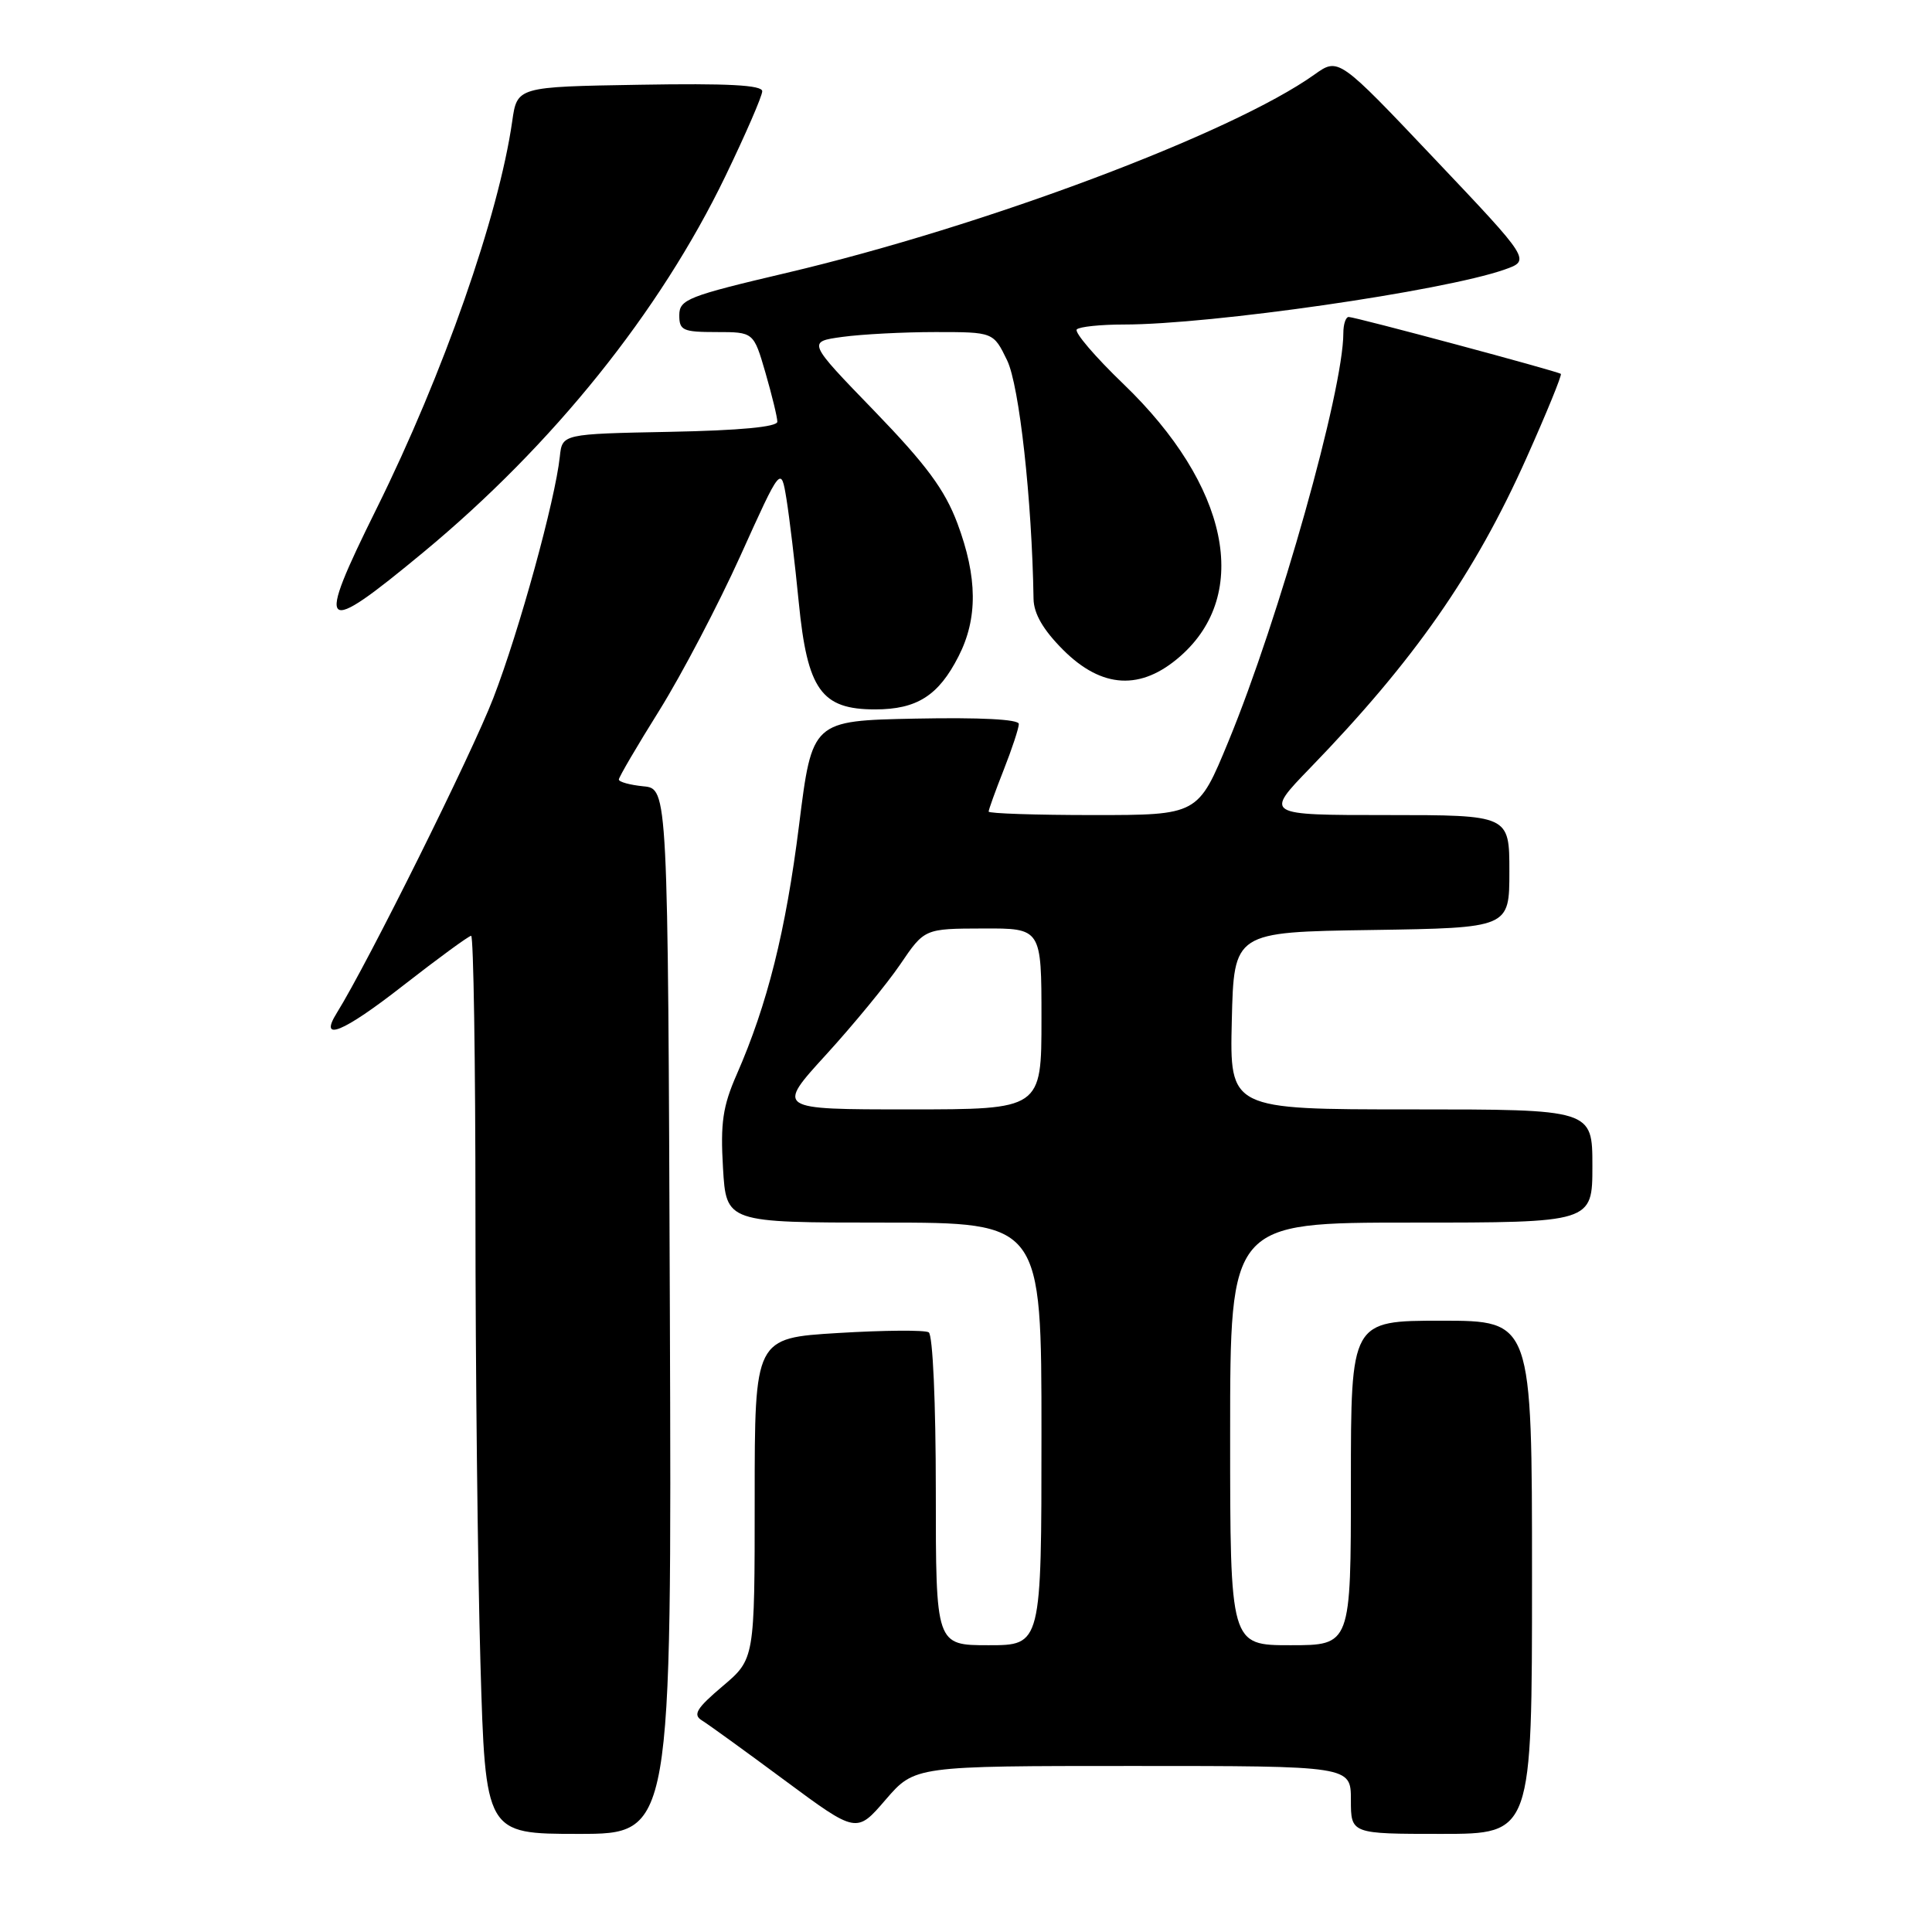 <?xml version="1.0" encoding="UTF-8" standalone="no"?>
<!DOCTYPE svg PUBLIC "-//W3C//DTD SVG 1.1//EN" "http://www.w3.org/Graphics/SVG/1.1/DTD/svg11.dtd" >
<svg xmlns="http://www.w3.org/2000/svg" xmlns:xlink="http://www.w3.org/1999/xlink" version="1.1" viewBox="0 0 256 256">
 <g >
 <path fill="currentColor"
d=" M 88.76 173.75 C 88.50 104.50 88.50 104.50 85.25 104.19 C 83.46 104.01 82.00 103.61 82.00 103.29 C 82.00 102.98 84.42 98.84 87.38 94.11 C 90.33 89.37 95.17 80.15 98.12 73.62 C 103.49 61.73 103.49 61.73 104.21 66.12 C 104.60 68.53 105.34 74.69 105.84 79.81 C 106.98 91.41 108.83 94.00 115.95 94.00 C 121.49 94.00 124.36 92.18 127.01 86.97 C 129.58 81.95 129.53 76.49 126.86 69.34 C 125.18 64.88 122.75 61.59 115.84 54.44 C 106.97 45.28 106.97 45.28 111.63 44.64 C 114.19 44.29 119.73 44.00 123.95 44.00 C 131.63 44.00 131.63 44.00 133.45 47.75 C 135.06 51.07 136.74 66.19 136.95 79.37 C 136.99 81.33 138.23 83.47 140.88 86.12 C 146.02 91.25 151.19 91.53 156.40 86.95 C 165.81 78.69 162.81 64.31 148.88 50.90 C 145.11 47.28 142.32 44.01 142.68 43.65 C 143.04 43.29 145.85 43.00 148.92 43.00 C 160.51 43.00 191.21 38.57 199.33 35.73 C 202.84 34.50 202.84 34.50 190.10 21.06 C 177.36 7.61 177.36 7.61 174.17 9.88 C 163.25 17.66 130.48 29.97 104.26 36.15 C 91.16 39.23 90.02 39.68 90.01 41.75 C 90.00 43.78 90.48 44.00 94.93 44.00 C 99.86 44.00 99.86 44.00 101.43 49.40 C 102.29 52.38 103.00 55.29 103.00 55.88 C 103.00 56.57 98.02 57.04 88.75 57.22 C 74.50 57.50 74.50 57.50 74.18 60.50 C 73.56 66.30 68.81 83.58 65.37 92.49 C 62.52 99.89 48.72 127.65 44.64 134.20 C 42.17 138.16 45.45 136.82 53.38 130.62 C 58.05 126.98 62.12 124.00 62.43 124.00 C 62.74 124.00 63.00 140.58 63.00 160.84 C 63.00 181.10 63.30 207.87 63.66 220.34 C 64.32 243.00 64.32 243.00 76.67 243.00 C 89.01 243.00 89.01 243.00 88.76 173.75 Z  M 150.10 234.00 C 179.00 234.00 179.00 234.00 179.00 238.50 C 179.00 243.00 179.00 243.00 191.00 243.00 C 203.00 243.00 203.00 243.00 203.00 209.00 C 203.00 175.00 203.00 175.00 191.00 175.00 C 179.00 175.00 179.00 175.00 179.00 196.50 C 179.00 218.00 179.00 218.00 171.00 218.00 C 163.00 218.00 163.00 218.00 163.00 190.00 C 163.00 162.00 163.00 162.00 187.00 162.00 C 211.00 162.00 211.00 162.00 211.00 154.50 C 211.00 147.00 211.00 147.00 186.97 147.00 C 162.94 147.00 162.94 147.00 163.22 135.25 C 163.50 123.50 163.50 123.50 181.75 123.23 C 200.00 122.95 200.00 122.95 200.00 115.48 C 200.00 108.00 200.00 108.00 183.78 108.00 C 167.56 108.00 167.56 108.00 173.61 101.75 C 187.39 87.52 195.41 76.03 202.28 60.65 C 204.95 54.68 206.99 49.68 206.82 49.54 C 206.38 49.19 179.58 42.00 178.71 42.00 C 178.32 42.00 178.00 42.96 178.00 44.13 C 178.00 51.73 169.50 81.93 162.77 98.25 C 158.75 108.00 158.75 108.00 144.88 108.00 C 137.24 108.00 131.00 107.79 131.00 107.54 C 131.00 107.28 131.90 104.79 133.00 102.00 C 134.10 99.21 135.00 96.48 135.00 95.93 C 135.00 95.31 129.87 95.05 121.31 95.22 C 107.61 95.50 107.61 95.50 105.88 109.33 C 104.12 123.37 101.69 133.08 97.62 142.37 C 95.77 146.58 95.45 148.79 95.80 154.75 C 96.23 162.00 96.23 162.00 117.11 162.00 C 138.00 162.00 138.00 162.00 138.00 190.00 C 138.00 218.00 138.00 218.00 131.00 218.00 C 124.00 218.00 124.00 218.00 124.00 197.56 C 124.00 185.89 123.60 176.87 123.06 176.54 C 122.54 176.22 117.14 176.26 111.06 176.63 C 100.00 177.30 100.00 177.30 100.00 198.57 C 100.00 219.83 100.00 219.83 95.75 223.43 C 92.29 226.36 91.78 227.21 93.00 227.96 C 93.83 228.47 98.78 232.05 104.00 235.92 C 113.50 242.95 113.50 242.95 117.35 238.47 C 121.21 234.00 121.21 234.00 150.10 234.00 Z  M 56.11 73.17 C 73.29 58.94 87.42 41.35 96.11 23.36 C 98.80 17.79 101.00 12.72 101.00 12.09 C 101.00 11.27 96.41 11.03 84.76 11.23 C 68.52 11.50 68.52 11.50 67.87 16.08 C 66.08 28.57 58.75 49.52 49.91 67.37 C 41.73 83.87 42.42 84.51 56.11 73.17 Z  M 109.46 139.75 C 113.10 135.76 117.53 130.37 119.29 127.78 C 122.50 123.05 122.50 123.05 130.25 123.03 C 138.00 123.00 138.00 123.00 138.00 135.00 C 138.00 147.00 138.00 147.00 120.42 147.00 C 102.84 147.00 102.84 147.00 109.46 139.75 Z "/>
</g>
</svg>